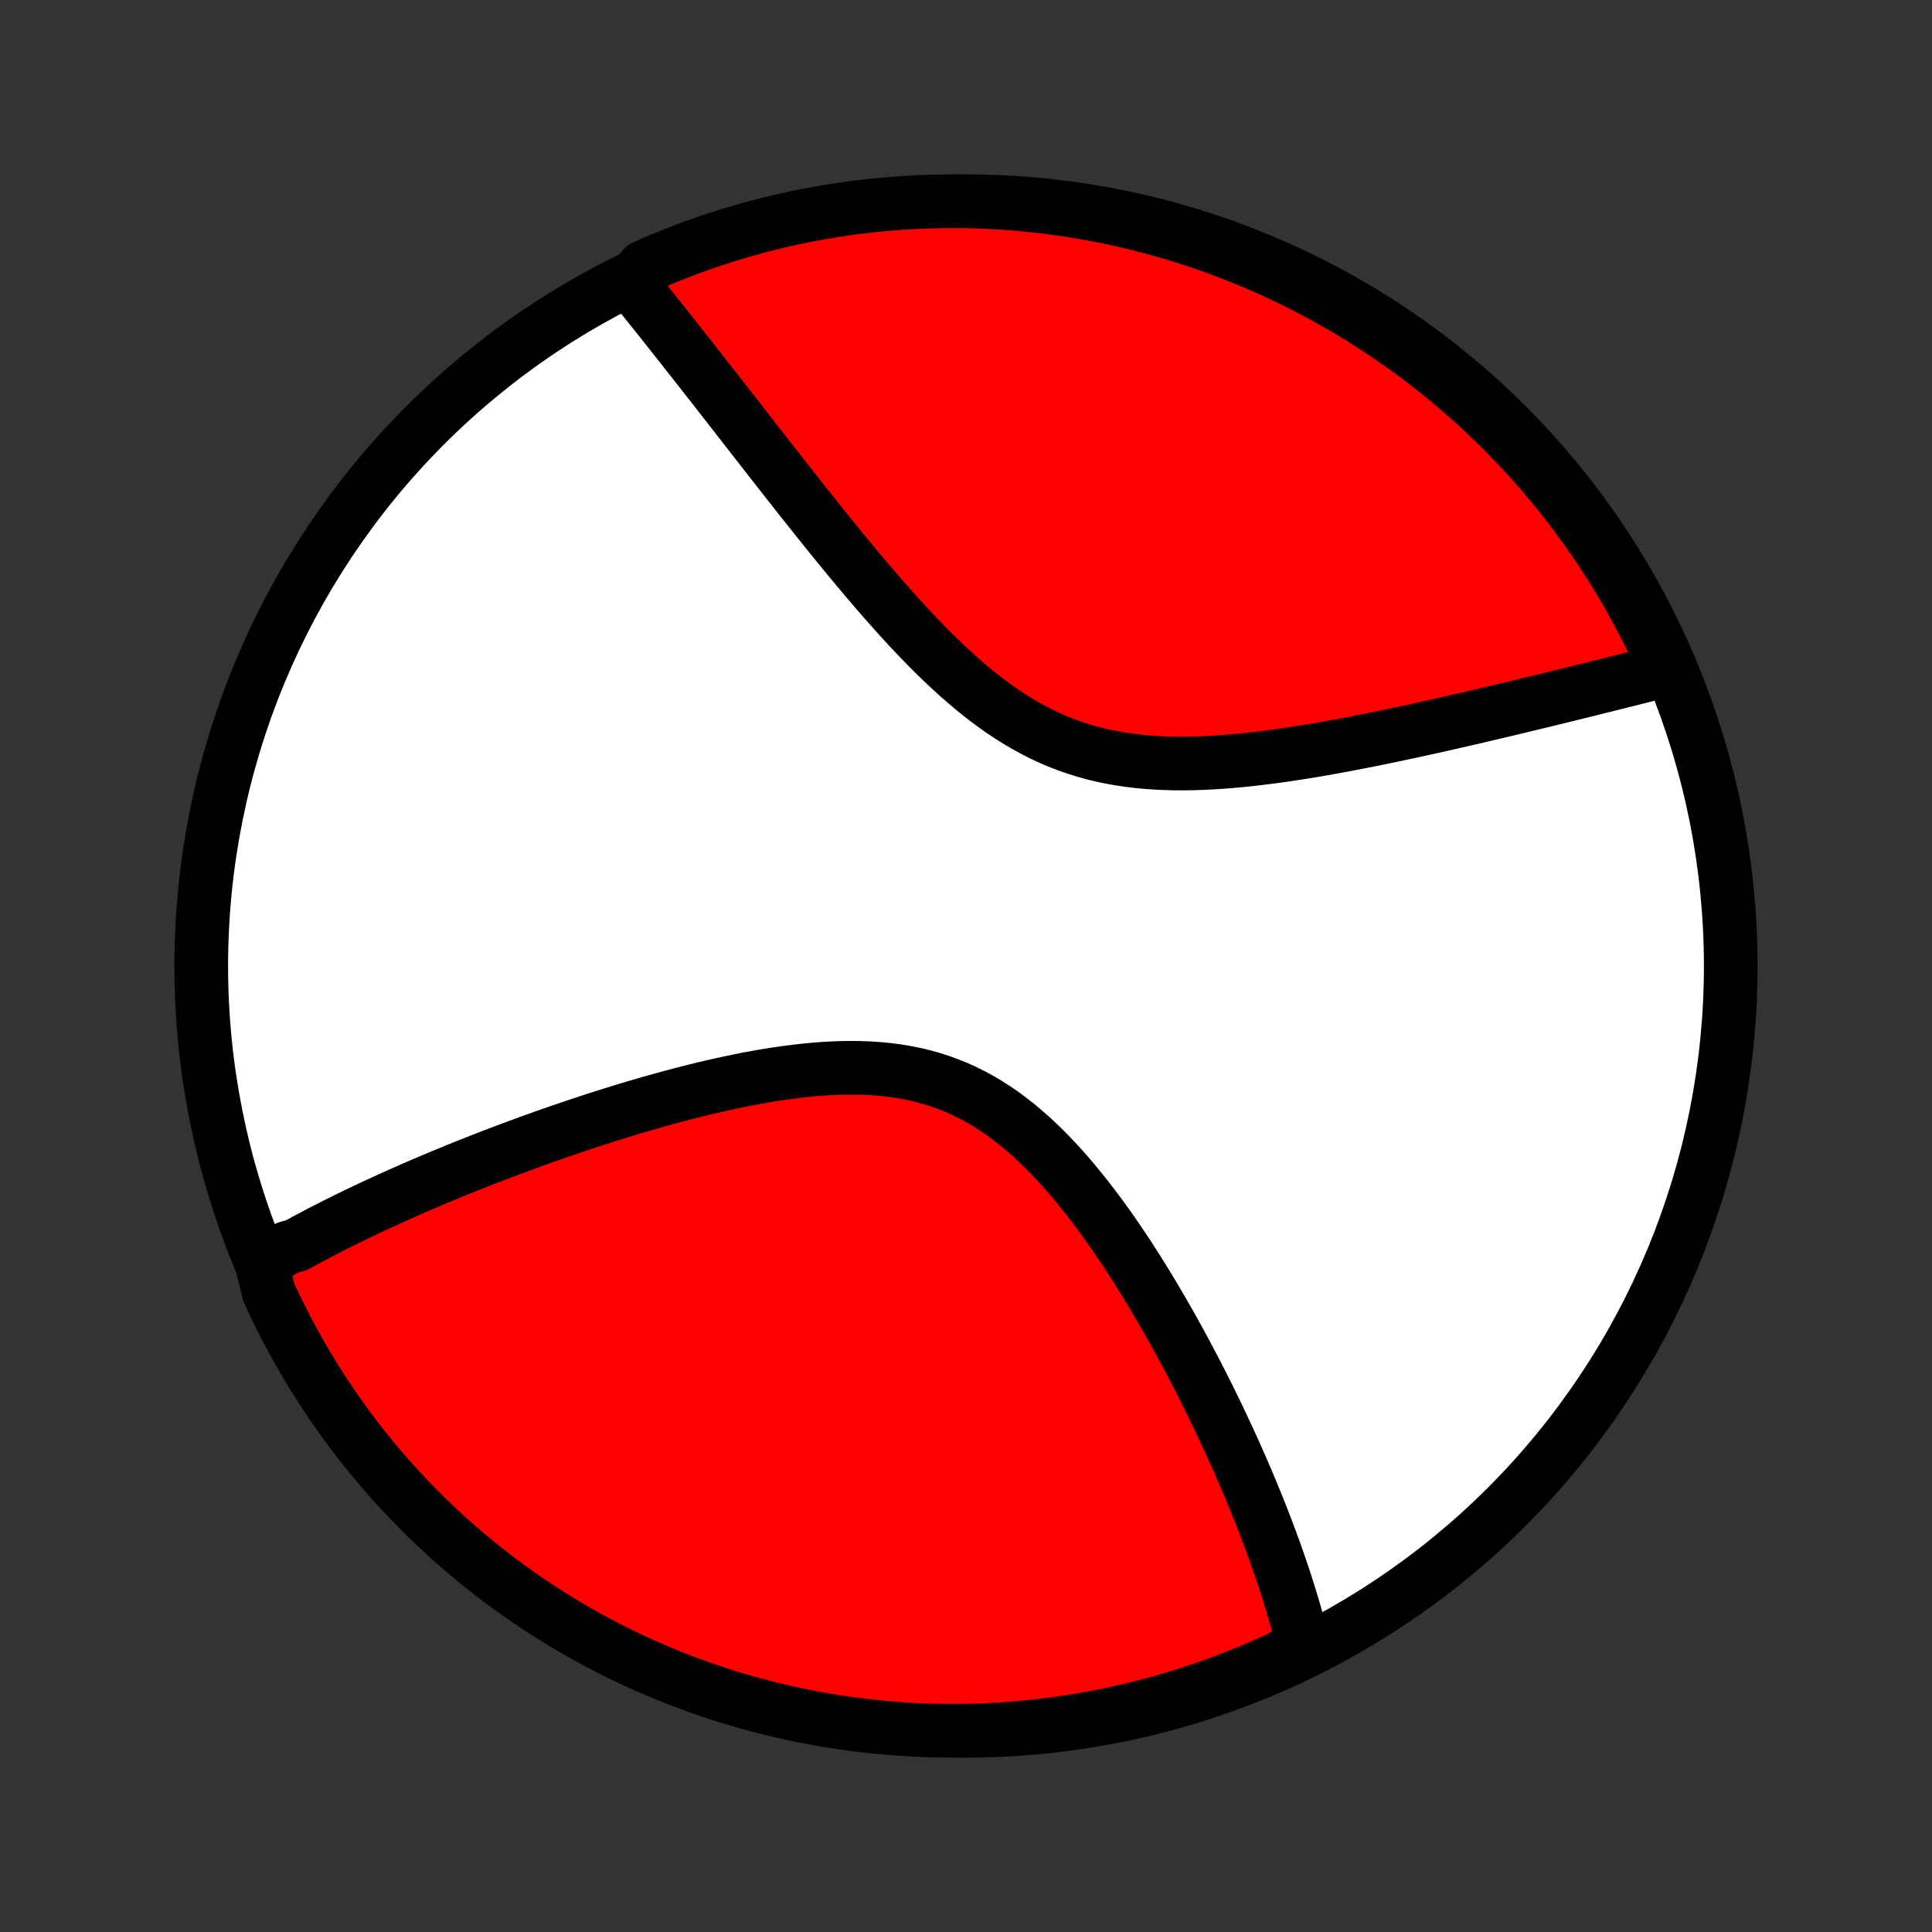 <?xml version="1.0" encoding="utf-8" standalone="no"?>
<!DOCTYPE svg PUBLIC "-//W3C//DTD SVG 1.1//EN"
  "http://www.w3.org/Graphics/SVG/1.1/DTD/svg11.dtd">
<!-- Created with matplotlib (http://matplotlib.org/) -->
<svg height="72pt" version="1.1" viewBox="0 0 72 72" width="72pt" xmlns="http://www.w3.org/2000/svg" xmlns:xlink="http://www.w3.org/1999/xlink">
 <rect x="0" y="0" width="72" height="72" fill="#333333" stroke="none"/>
 <defs>
  <style type="text/css">
*{stroke-linecap:butt;stroke-linejoin:round;}
  </style>
 </defs>
 <g id="figure_1">
  <g id="patch_1">
   <path d="
M0 72
L72 72
L72 0
L0 0
z
" style="fill:none;"/>
  </g>
  <g id="axes_1">
   <g id="PatchCollection_1">
    <defs>
     <path d="
M36 -7.5
C43.558 -7.5 50.808 -10.503 56.153 -15.848
C61.497 -21.192 64.5 -28.442 64.5 -36
C64.5 -43.558 61.497 -50.808 56.153 -56.153
C50.808 -61.497 43.558 -64.5 36 -64.5
C28.442 -64.5 21.192 -61.497 15.848 -56.153
C10.503 -50.808 7.5 -43.558 7.5 -36
C7.5 -28.442 10.503 -21.192 15.848 -15.848
C21.192 -10.503 28.442 -7.5 36 -7.5
z
" id="C0_0_a811fe30f3"/>
     <path d="
M9.746 -24.935
L9.904 -25.03
L10.064 -25.125
L10.224 -25.22
L10.386 -25.314
L10.549 -25.408
L10.714 -25.501
L11.046 -25.594
L11.215 -25.686
L11.384 -25.779
L11.556 -25.87
L11.728 -25.962
L11.902 -26.053
L12.078 -26.145
L12.255 -26.235
L12.433 -26.326
L12.614 -26.417
L12.796 -26.507
L12.979 -26.598
L13.164 -26.688
L13.351 -26.779
L13.54 -26.869
L13.73 -26.959
L13.923 -27.049
L14.117 -27.14
L14.314 -27.23
L14.512 -27.32
L14.712 -27.411
L14.915 -27.502
L15.12 -27.592
L15.326 -27.683
L15.535 -27.774
L15.747 -27.865
L15.96 -27.956
L16.176 -28.048
L16.395 -28.14
L16.616 -28.231
L16.84 -28.323
L17.066 -28.416
L17.294 -28.508
L17.526 -28.601
L17.76 -28.693
L17.997 -28.786
L18.237 -28.88
L18.48 -28.973
L18.726 -29.067
L18.975 -29.16
L19.227 -29.254
L19.482 -29.348
L19.74 -29.442
L20.001 -29.537
L20.265 -29.631
L20.533 -29.725
L20.804 -29.82
L21.078 -29.914
L21.356 -30.008
L21.637 -30.102
L21.921 -30.196
L22.208 -30.29
L22.499 -30.383
L22.794 -30.476
L23.091 -30.568
L23.392 -30.66
L23.697 -30.751
L24.005 -30.841
L24.315 -30.93
L24.63 -31.019
L24.947 -31.106
L25.267 -31.191
L25.59 -31.275
L25.916 -31.357
L26.245 -31.438
L26.576 -31.516
L26.91 -31.591
L27.247 -31.664
L27.585 -31.734
L27.925 -31.801
L28.268 -31.864
L28.611 -31.923
L28.956 -31.977
L29.302 -32.027
L29.649 -32.072
L29.997 -32.111
L30.344 -32.144
L30.692 -32.171
L31.039 -32.191
L31.385 -32.203
L31.73 -32.207
L32.073 -32.202
L32.415 -32.189
L32.754 -32.166
L33.091 -32.133
L33.425 -32.09
L33.755 -32.035
L34.082 -31.97
L34.406 -31.893
L34.725 -31.805
L35.039 -31.704
L35.349 -31.592
L35.655 -31.468
L35.955 -31.333
L36.251 -31.185
L36.541 -31.027
L36.826 -30.857
L37.106 -30.677
L37.381 -30.488
L37.651 -30.288
L37.916 -30.079
L38.175 -29.863
L38.43 -29.638
L38.679 -29.406
L38.924 -29.168
L39.164 -28.924
L39.4 -28.674
L39.631 -28.419
L39.857 -28.16
L40.079 -27.898
L40.296 -27.632
L40.51 -27.364
L40.719 -27.093
L40.924 -26.821
L41.125 -26.547
L41.322 -26.272
L41.515 -25.996
L41.704 -25.72
L41.89 -25.444
L42.072 -25.167
L42.25 -24.892
L42.425 -24.616
L42.596 -24.342
L42.764 -24.068
L42.929 -23.796
L43.091 -23.525
L43.249 -23.255
L43.404 -22.987
L43.556 -22.721
L43.705 -22.456
L43.851 -22.193
L43.994 -21.932
L44.135 -21.673
L44.272 -21.416
L44.407 -21.161
L44.539 -20.908
L44.669 -20.657
L44.795 -20.409
L44.92 -20.162
L45.042 -19.917
L45.161 -19.675
L45.278 -19.435
L45.393 -19.196
L45.506 -18.96
L45.616 -18.726
L45.724 -18.494
L45.83 -18.264
L45.934 -18.036
L46.036 -17.81
L46.136 -17.586
L46.233 -17.364
L46.33 -17.143
L46.423 -16.925
L46.516 -16.708
L46.606 -16.494
L46.694 -16.28
L46.781 -16.069
L46.866 -15.859
L46.949 -15.651
L47.031 -15.444
L47.111 -15.239
L47.189 -15.035
L47.266 -14.833
L47.341 -14.632
L47.414 -14.433
L47.486 -14.235
L47.557 -14.038
L47.626 -13.842
L47.693 -13.648
L47.759 -13.454
L47.824 -13.262
L47.886 -13.071
L47.948 -12.881
L48.008 -12.692
L48.067 -12.504
L48.124 -12.316
L48.18 -12.13
L48.234 -11.944
L48.287 -11.759
L48.338 -11.575
L48.388 -11.391
L48.437 -11.208
L48.483 -11.026
L48.529 -10.844
L48.573 -10.663
L48.148 -10.482
L47.697 -10.219
L47.241 -10.011
L46.782 -9.811
L46.32 -9.618
L45.855 -9.434
L45.387 -9.258
L44.916 -9.09
L44.442 -8.931
L43.966 -8.779
L43.487 -8.636
L43.006 -8.501
L42.523 -8.374
L42.038 -8.256
L41.55 -8.147
L41.062 -8.046
L40.572 -7.953
L40.08 -7.869
L39.587 -7.794
L39.093 -7.727
L38.598 -7.668
L38.102 -7.619
L37.606 -7.578
L37.109 -7.545
L36.612 -7.522
L36.114 -7.507
L35.617 -7.5
L35.12 -7.503
L34.623 -7.514
L34.126 -7.533
L33.63 -7.562
L33.135 -7.599
L32.64 -7.644
L32.147 -7.699
L31.655 -7.762
L31.164 -7.833
L30.674 -7.913
L30.187 -8.002
L29.701 -8.099
L29.216 -8.205
L28.734 -8.319
L28.255 -8.442
L27.777 -8.573
L27.302 -8.712
L26.83 -8.86
L26.36 -9.016
L25.893 -9.18
L25.43 -9.352
L24.97 -9.533
L24.513 -9.721
L24.059 -9.918
L23.61 -10.122
L23.163 -10.334
L22.721 -10.555
L22.283 -10.782
L21.849 -11.018
L21.42 -11.261
L20.994 -11.512
L20.574 -11.77
L20.158 -12.036
L19.747 -12.309
L19.341 -12.589
L18.94 -12.876
L18.544 -13.17
L18.154 -13.471
L17.768 -13.779
L17.389 -14.094
L17.015 -14.416
L16.647 -14.744
L16.285 -15.079
L15.929 -15.419
L15.579 -15.767
L15.235 -16.12
L14.897 -16.479
L14.566 -16.845
L14.242 -17.216
L13.924 -17.593
L13.612 -17.976
L13.308 -18.363
L13.011 -18.757
L12.72 -19.156
L12.437 -19.559
L12.161 -19.968
L11.892 -20.382
L11.63 -20.8
L11.376 -21.223
L11.129 -21.651
L10.89 -22.083
L10.659 -22.519
L10.435 -22.959
L10.219 -23.404
L10.011 -23.852
z
" id="C0_1_acbe2208aa"/>
     <path d="
M23.497 -61.468
L23.615 -61.323
L23.733 -61.176
L23.852 -61.029
L23.973 -60.88
L24.093 -60.729
L24.215 -60.578
L24.337 -60.425
L24.461 -60.27
L24.585 -60.114
L24.711 -59.957
L24.837 -59.798
L24.964 -59.637
L25.093 -59.475
L25.222 -59.312
L25.353 -59.146
L25.485 -58.979
L25.618 -58.81
L25.752 -58.64
L25.887 -58.468
L26.024 -58.293
L26.162 -58.117
L26.302 -57.939
L26.443 -57.759
L26.585 -57.577
L26.729 -57.393
L26.874 -57.207
L27.021 -57.019
L27.17 -56.828
L27.32 -56.636
L27.472 -56.441
L27.625 -56.244
L27.78 -56.044
L27.938 -55.843
L28.097 -55.639
L28.258 -55.432
L28.42 -55.224
L28.585 -55.013
L28.752 -54.799
L28.921 -54.583
L29.092 -54.365
L29.265 -54.144
L29.44 -53.921
L29.618 -53.695
L29.798 -53.467
L29.98 -53.237
L30.165 -53.005
L30.352 -52.77
L30.541 -52.533
L30.733 -52.294
L30.928 -52.052
L31.125 -51.809
L31.325 -51.564
L31.527 -51.317
L31.732 -51.069
L31.94 -50.819
L32.151 -50.567
L32.365 -50.315
L32.581 -50.062
L32.801 -49.807
L33.023 -49.553
L33.249 -49.298
L33.478 -49.043
L33.71 -48.789
L33.945 -48.535
L34.183 -48.283
L34.425 -48.032
L34.67 -47.783
L34.919 -47.537
L35.172 -47.293
L35.428 -47.053
L35.687 -46.817
L35.951 -46.585
L36.218 -46.358
L36.49 -46.137
L36.765 -45.923
L37.045 -45.715
L37.329 -45.514
L37.617 -45.322
L37.909 -45.138
L38.205 -44.963
L38.506 -44.798
L38.811 -44.642
L39.12 -44.497
L39.433 -44.362
L39.751 -44.238
L40.072 -44.125
L40.397 -44.023
L40.725 -43.931
L41.057 -43.85
L41.391 -43.78
L41.728 -43.719
L42.068 -43.669
L42.41 -43.627
L42.754 -43.595
L43.099 -43.571
L43.445 -43.556
L43.793 -43.547
L44.14 -43.546
L44.488 -43.552
L44.836 -43.563
L45.183 -43.581
L45.529 -43.603
L45.875 -43.63
L46.219 -43.661
L46.562 -43.697
L46.903 -43.736
L47.242 -43.778
L47.579 -43.822
L47.914 -43.87
L48.246 -43.92
L48.576 -43.972
L48.903 -44.025
L49.227 -44.08
L49.548 -44.137
L49.866 -44.195
L50.181 -44.253
L50.493 -44.313
L50.802 -44.373
L51.107 -44.434
L51.409 -44.495
L51.708 -44.556
L52.003 -44.618
L52.295 -44.68
L52.584 -44.742
L52.869 -44.804
L53.15 -44.866
L53.429 -44.928
L53.704 -44.989
L53.975 -45.051
L54.244 -45.112
L54.509 -45.173
L54.771 -45.233
L55.03 -45.293
L55.285 -45.353
L55.538 -45.412
L55.787 -45.471
L56.033 -45.529
L56.277 -45.587
L56.517 -45.645
L56.755 -45.702
L56.989 -45.759
L57.221 -45.815
L57.45 -45.87
L57.677 -45.925
L57.901 -45.98
L58.123 -46.034
L58.341 -46.088
L58.558 -46.141
L58.772 -46.194
L58.983 -46.246
L59.193 -46.298
L59.4 -46.35
L59.605 -46.401
L59.808 -46.451
L60.008 -46.501
L60.207 -46.551
L60.404 -46.6
L60.599 -46.649
L60.791 -46.697
L60.983 -46.746
L61.172 -46.793
L61.359 -46.841
L61.545 -46.888
L61.729 -46.935
L61.911 -46.981
L62.054 -47.027
L61.849 -47.551
L61.635 -48.004
L61.414 -48.453
L61.185 -48.899
L60.948 -49.34
L60.704 -49.778
L60.452 -50.211
L60.193 -50.64
L59.926 -51.065
L59.653 -51.484
L59.372 -51.9
L59.083 -52.31
L58.788 -52.715
L58.486 -53.116
L58.177 -53.511
L57.861 -53.901
L57.539 -54.285
L57.21 -54.664
L56.874 -55.037
L56.532 -55.404
L56.184 -55.765
L55.83 -56.121
L55.47 -56.47
L55.104 -56.813
L54.732 -57.15
L54.354 -57.48
L53.971 -57.803
L53.582 -58.12
L53.188 -58.431
L52.788 -58.734
L52.384 -59.031
L51.974 -59.32
L51.56 -59.602
L51.141 -59.878
L50.717 -60.145
L50.289 -60.406
L49.856 -60.659
L49.42 -60.905
L48.979 -61.143
L48.534 -61.373
L48.085 -61.596
L47.633 -61.811
L47.177 -62.018
L46.718 -62.217
L46.255 -62.408
L45.79 -62.591
L45.321 -62.766
L44.85 -62.933
L44.376 -63.091
L43.899 -63.242
L43.42 -63.383
L42.938 -63.517
L42.455 -63.642
L41.969 -63.759
L41.482 -63.868
L40.993 -63.968
L40.503 -64.059
L40.011 -64.142
L39.518 -64.216
L39.024 -64.282
L38.529 -64.339
L38.033 -64.388
L37.536 -64.427
L37.039 -64.459
L36.542 -64.481
L36.045 -64.495
L35.547 -64.5
L35.05 -64.496
L34.553 -64.484
L34.057 -64.463
L33.561 -64.434
L33.066 -64.395
L32.571 -64.349
L32.078 -64.293
L31.586 -64.229
L31.095 -64.156
L30.606 -64.075
L30.118 -63.985
L29.633 -63.886
L29.149 -63.78
L28.667 -63.664
L28.188 -63.541
L27.71 -63.408
L27.236 -63.268
L26.764 -63.119
L26.295 -62.962
L25.828 -62.797
L25.365 -62.623
L24.905 -62.441
L24.449 -62.252
L23.996 -62.054
z
" id="C0_2_5cee4bf24c"/>
    </defs>
    <g clip-path="url(#p1bffca34e9)">
     <use style="fill:#ffffff;stroke:#000000;stroke-width:2.0;" x="0.0" xlink:href="#C0_0_a811fe30f3" y="72.0"/>
    </g>
    <g clip-path="url(#p1bffca34e9)">
     <use style="fill:#ff0000;stroke:#000000;stroke-width:2.0;" x="0.0" xlink:href="#C0_1_acbe2208aa" y="72.0"/>
    </g>
    <g clip-path="url(#p1bffca34e9)">
     <use style="fill:#ff0000;stroke:#000000;stroke-width:2.0;" x="0.0" xlink:href="#C0_2_5cee4bf24c" y="72.0"/>
    </g>
   </g>
  </g>
 </g>
 <defs>
  <clipPath id="p1bffca34e9">
   <rect height="72.0" width="72.0" x="0.0" y="0.0"/>
  </clipPath>
 </defs>
</svg>
